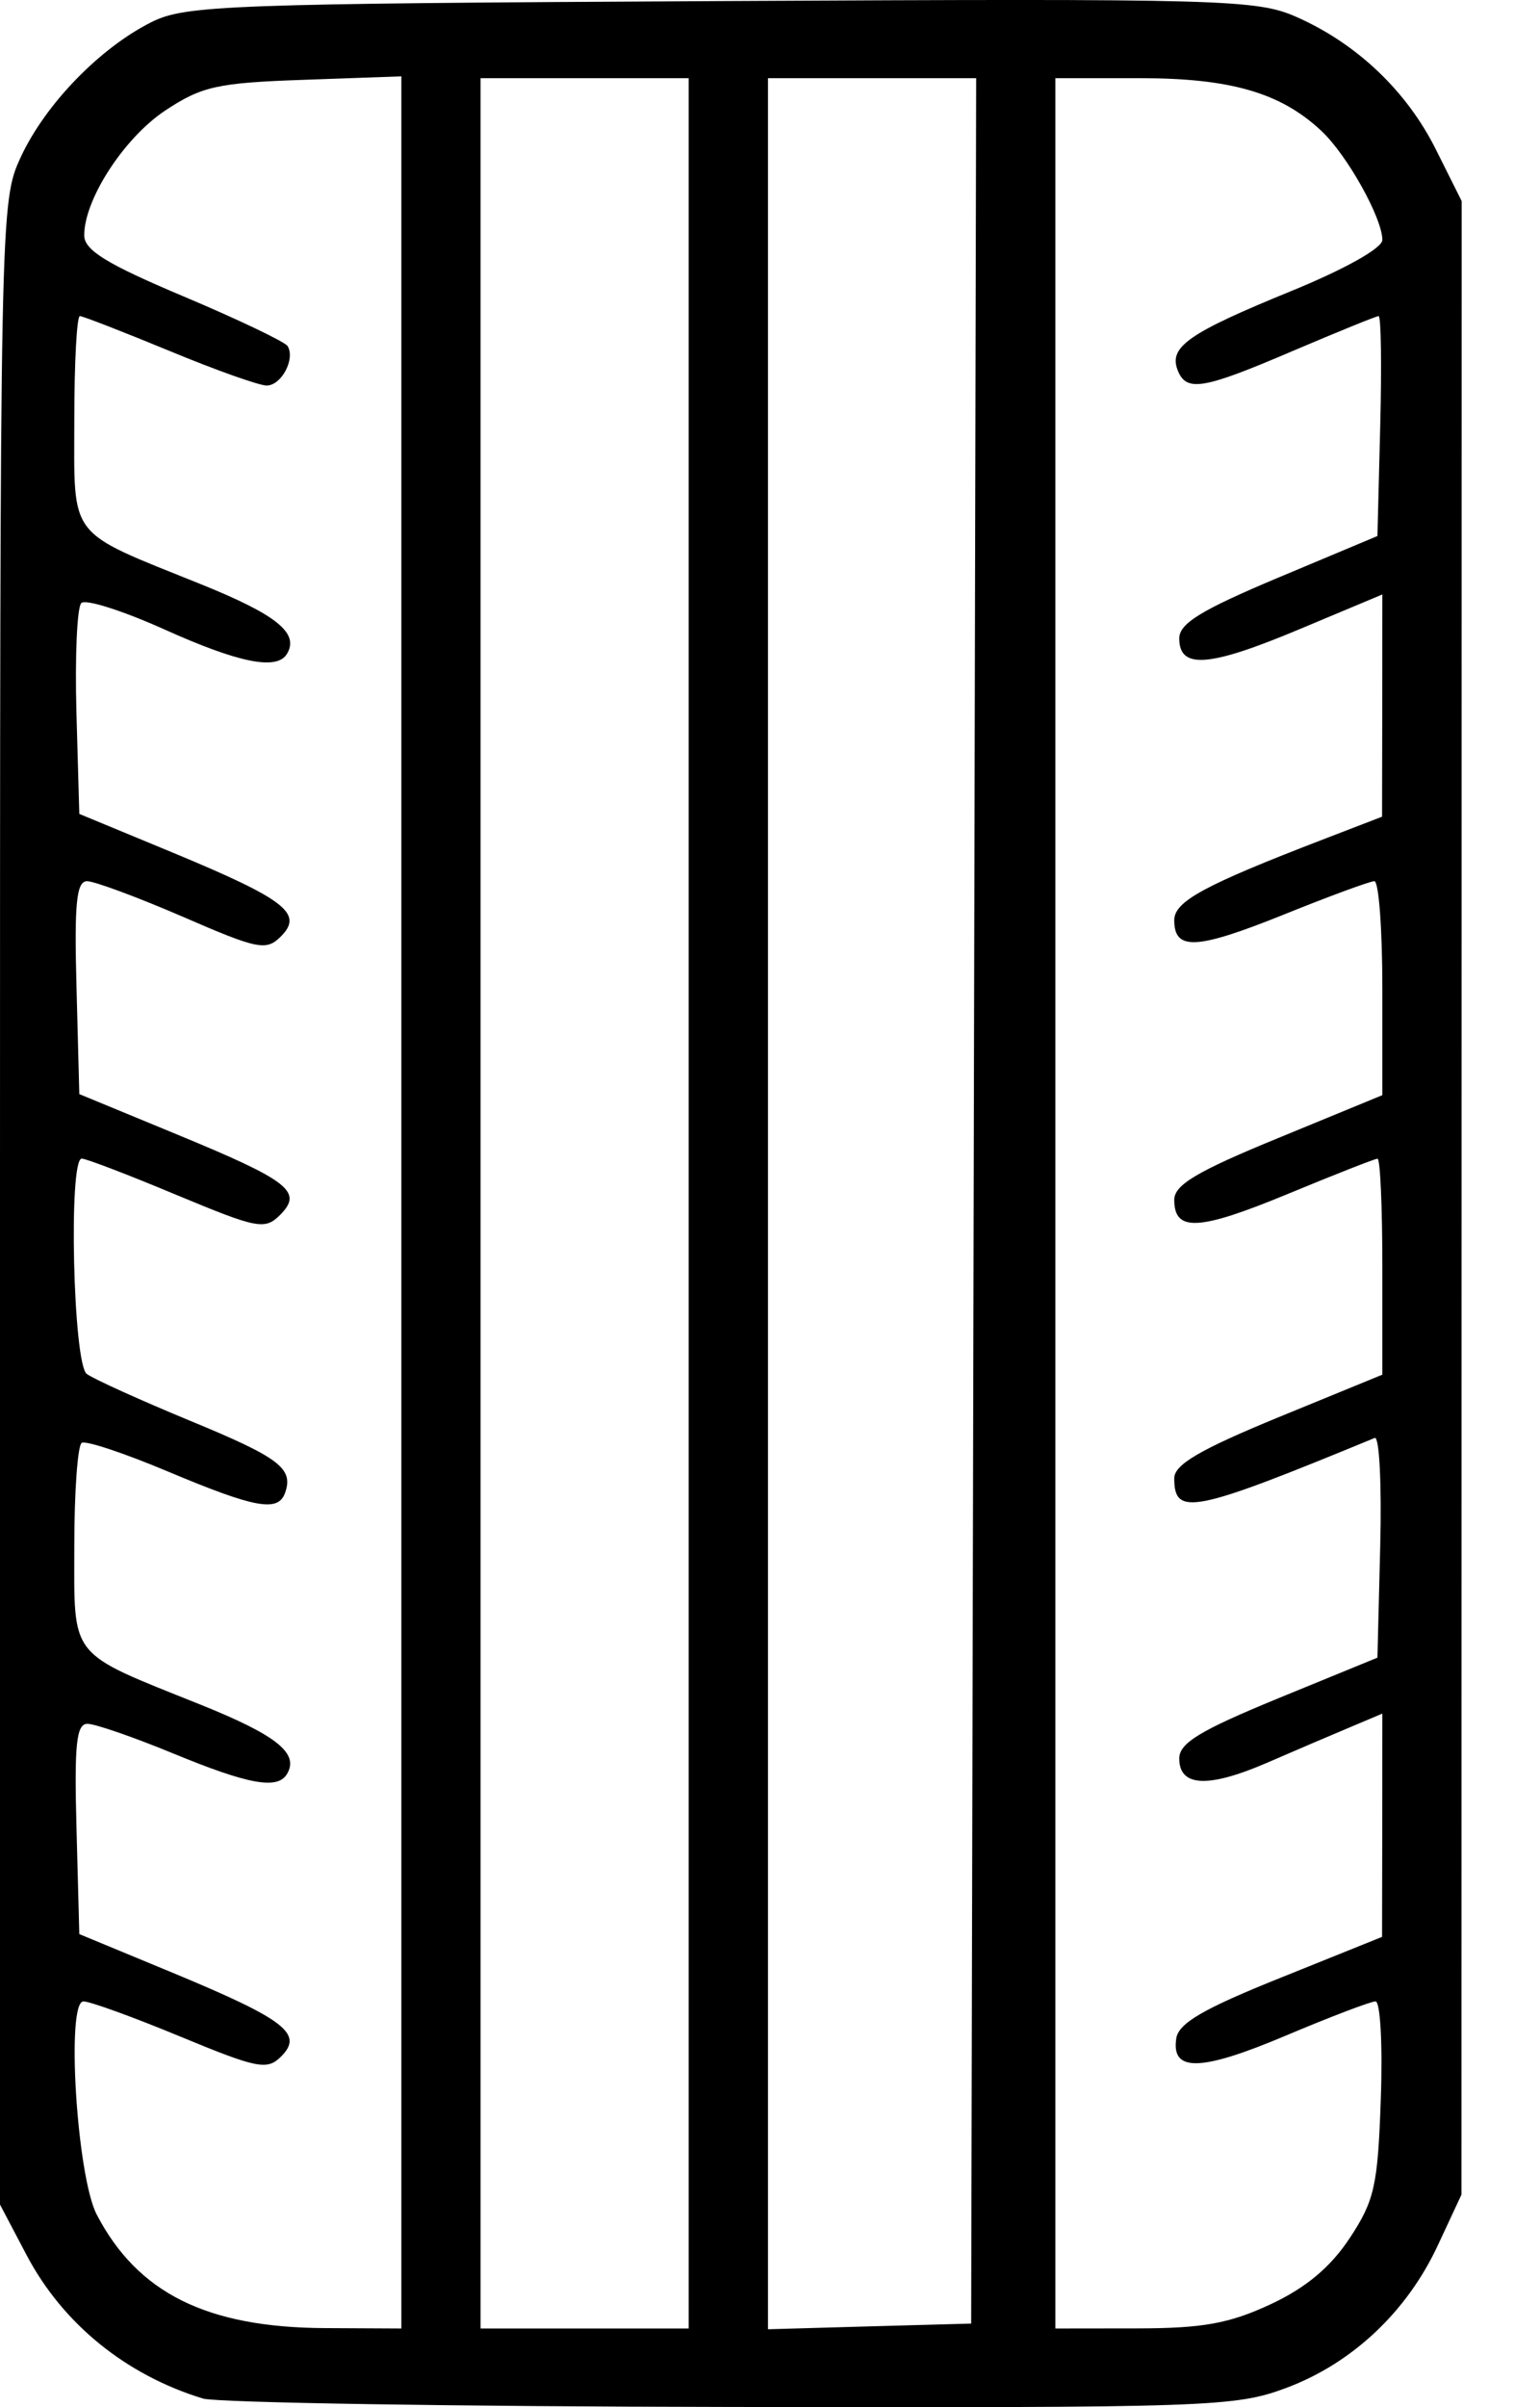 <svg width="8" height="12.5" viewBox="0 0 16 25" fill="none" xmlns="http://www.w3.org/2000/svg">
<path d="M2.11 24.911C1.309 24.667 0.654 24.135 0.278 23.424L0 22.896V12.498C0 2.129 0.001 2.098 0.217 1.629C0.472 1.081 1.039 0.496 1.577 0.228C1.928 0.054 2.367 0.038 7.495 0.011C12.729 -0.016 13.058 -0.006 13.472 0.177C14.1 0.455 14.618 0.948 14.921 1.558L15.186 2.088L15.185 12.441L15.184 22.793L14.94 23.316C14.619 24.008 14.05 24.543 13.367 24.799C12.834 24.998 12.591 25.007 7.589 24.998C4.717 24.994 2.252 24.953 2.11 24.911ZM4.17 12.489V0.793L3.158 0.829C2.259 0.86 2.098 0.896 1.718 1.147C1.291 1.43 0.875 2.069 0.875 2.444C0.875 2.598 1.107 2.741 1.906 3.078C2.473 3.317 2.96 3.55 2.988 3.594C3.07 3.728 2.924 4.004 2.77 4.004C2.692 4.004 2.236 3.842 1.757 3.643C1.279 3.446 0.861 3.283 0.83 3.283C0.798 3.283 0.772 3.768 0.772 4.362C0.772 5.611 0.69 5.504 2.081 6.065C2.878 6.386 3.113 6.577 2.98 6.793C2.875 6.964 2.479 6.885 1.699 6.533C1.275 6.343 0.891 6.22 0.845 6.263C0.801 6.304 0.778 6.814 0.794 7.395L0.824 8.453L1.802 8.858C2.969 9.343 3.156 9.489 2.917 9.727C2.766 9.877 2.681 9.861 1.899 9.521C1.429 9.318 0.982 9.152 0.905 9.152C0.794 9.152 0.771 9.38 0.795 10.257L0.824 11.363L1.824 11.776C3.008 12.264 3.151 12.376 2.91 12.618C2.751 12.776 2.676 12.761 1.833 12.41C1.334 12.201 0.892 12.032 0.849 12.033C0.71 12.035 0.76 14.162 0.901 14.269C0.972 14.322 1.456 14.541 1.978 14.757C2.909 15.141 3.054 15.252 2.96 15.509C2.887 15.706 2.647 15.662 1.75 15.285C1.297 15.094 0.892 14.959 0.849 14.985C0.807 15.011 0.772 15.492 0.772 16.054C0.772 17.238 0.701 17.149 2.081 17.703C2.88 18.024 3.112 18.212 2.98 18.427C2.881 18.588 2.578 18.532 1.802 18.212C1.39 18.042 0.988 17.903 0.909 17.903C0.793 17.903 0.771 18.115 0.795 18.994L0.824 20.087L1.802 20.492C2.964 20.975 3.156 21.123 2.921 21.358C2.776 21.503 2.677 21.484 1.875 21.152C1.388 20.95 0.935 20.786 0.867 20.786C0.685 20.786 0.798 22.604 1.005 23C1.43 23.815 2.147 24.172 3.372 24.179L4.17 24.183V12.489ZM7.155 12.498V0.812H6.074H4.993V12.498V24.183H6.074H7.155V12.498ZM10.116 12.472L10.142 0.812H9.06H7.979V12.501V24.191L9.034 24.161L10.09 24.132L10.116 12.472ZM13.198 23.933C13.567 23.761 13.821 23.549 14.022 23.246C14.28 22.855 14.315 22.703 14.346 21.798C14.366 21.241 14.341 20.786 14.291 20.786C14.242 20.786 13.821 20.946 13.355 21.143C12.474 21.515 12.167 21.522 12.221 21.17C12.245 21.012 12.505 20.861 13.306 20.54L14.359 20.116L14.361 18.957L14.362 17.797L14.028 17.938C13.844 18.015 13.453 18.182 13.161 18.309C12.551 18.572 12.252 18.558 12.252 18.263C12.252 18.103 12.468 17.972 13.281 17.638L14.311 17.216L14.34 16.057C14.356 15.42 14.331 14.914 14.283 14.934C12.392 15.714 12.2 15.752 12.2 15.353C12.2 15.211 12.465 15.056 13.281 14.72L14.362 14.277V13.156C14.362 12.539 14.34 12.034 14.312 12.034C14.284 12.034 13.863 12.2 13.375 12.402C12.453 12.783 12.2 12.796 12.2 12.461C12.2 12.306 12.437 12.165 13.281 11.819L14.362 11.374V10.264C14.362 9.652 14.325 9.152 14.279 9.152C14.234 9.152 13.807 9.309 13.332 9.501C12.429 9.864 12.2 9.875 12.2 9.557C12.2 9.362 12.509 9.194 13.749 8.717L14.359 8.482L14.361 7.328L14.362 6.174L13.491 6.539C12.56 6.929 12.252 6.952 12.252 6.631C12.252 6.475 12.477 6.337 13.281 5.999L14.311 5.567L14.34 4.425C14.356 3.797 14.349 3.283 14.323 3.283C14.299 3.283 13.899 3.446 13.436 3.643C12.493 4.047 12.324 4.075 12.234 3.841C12.143 3.602 12.353 3.457 13.41 3.025C13.971 2.796 14.362 2.577 14.362 2.492C14.362 2.265 13.994 1.606 13.727 1.358C13.304 0.962 12.783 0.812 11.843 0.812H10.965V12.498V24.183L11.814 24.182C12.495 24.181 12.77 24.132 13.198 23.933Z" fill="black"/>
</svg>

